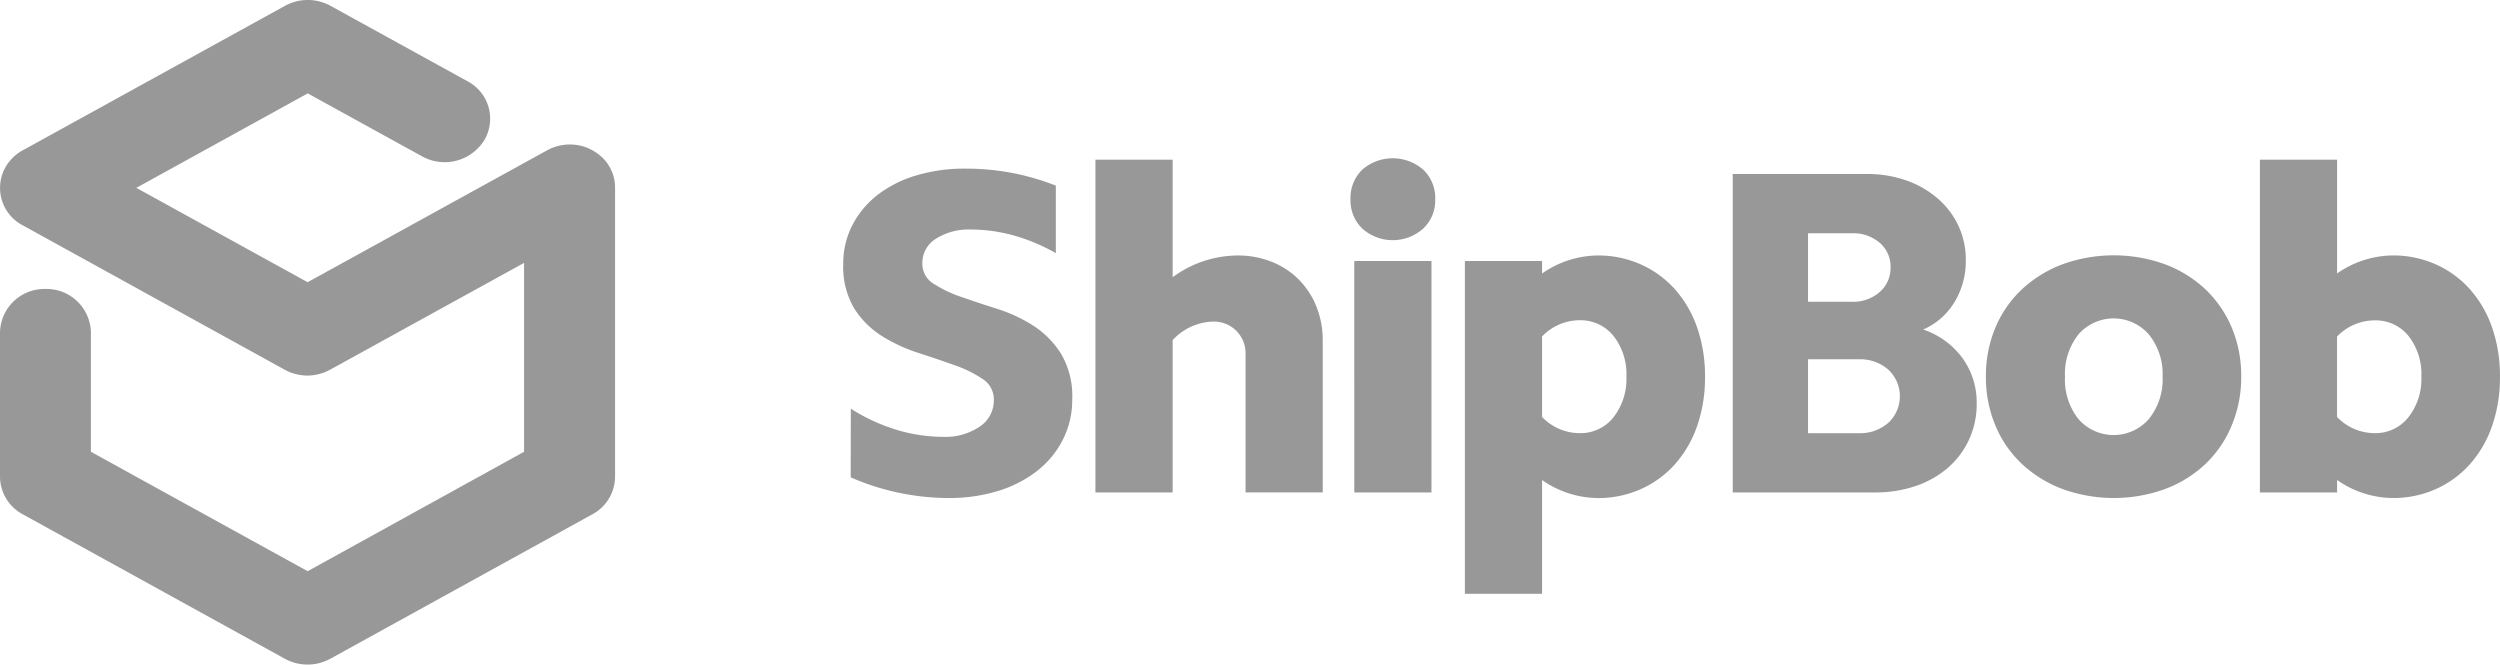 <svg xmlns="http://www.w3.org/2000/svg" width="72.492" height="19.27" viewBox="0 0 72.492 19.27">
  <g id="Frame" transform="translate(0 0)">
    <path id="Vector" d="M17.664,4.819v0l0,0c-.02-.033-.042-.065-.065-.1l-.019-.024c-.018-.023-.037-.046-.057-.068l-.035-.037-.05-.048L17.387,4.5l-.045-.036-.057-.041-.044-.029-.063-.036-.046-.024L17.063,4.3l-.047-.02-.075-.026L16.9,4.242c-.029-.008-.059-.016-.088-.022l-.031-.007c-.037-.007-.074-.012-.111-.016h-.011a1.362,1.362,0,0,0-.791.16L8.919,8.183,3.953,5.447,8.924,2.708l3.314,1.825a1.353,1.353,0,0,0,1.8-.46,1.226,1.226,0,0,0-.482-1.717L9.582.168a1.372,1.372,0,0,0-1.317,0L.692,4.341a1.286,1.286,0,0,0-.515.476A1.225,1.225,0,0,0,.659,6.534l7.6,4.189h0a1.3,1.3,0,0,0,.123.058l.034.016c.025.01.051.017.077.025a1.37,1.37,0,0,0,.42.069h0a1.366,1.366,0,0,0,.428-.072c.022-.007.045-.013.068-.022s.026-.012.039-.018a1.282,1.282,0,0,0,.118-.056h0l5.63-3.1V13.1L8.921,16.563,2.636,13.1V9.636A1.288,1.288,0,0,0,1.319,8.379,1.288,1.288,0,0,0,0,9.636v4.189A1.246,1.246,0,0,0,.66,14.913l7.6,4.189a1.374,1.374,0,0,0,1.317,0l7.6-4.189a1.246,1.246,0,0,0,.658-1.088V5.447A1.205,1.205,0,0,0,17.664,4.819Z" transform="translate(0 0)" fill="#989898"/>
    <path id="Vector-2" data-name="Vector" d="M.22,7.26a5.359,5.359,0,0,0,1.339.617,4.7,4.7,0,0,0,1.339.2,1.765,1.765,0,0,0,1.064-.3.907.907,0,0,0,.405-.765.7.7,0,0,0-.323-.611,3.545,3.545,0,0,0-.81-.4q-.487-.174-1.05-.356a4.746,4.746,0,0,1-1.05-.483,2.576,2.576,0,0,1-.81-.8A2.354,2.354,0,0,1,0,3.073,2.438,2.438,0,0,1,.261,1.946a2.651,2.651,0,0,1,.728-.879A3.4,3.4,0,0,1,2.108.5,4.848,4.848,0,0,1,3.543.3,7.188,7.188,0,0,1,4.854.416,7.337,7.337,0,0,1,6.165.792V2.751A5.386,5.386,0,0,0,4.93,2.234a4.65,4.65,0,0,0-1.222-.168,1.775,1.775,0,0,0-1.023.268.825.825,0,0,0-.391.711.673.673,0,0,0,.323.59,3.585,3.585,0,0,0,.8.383q.481.168,1.05.349a4.4,4.4,0,0,1,1.05.49,2.649,2.649,0,0,1,.8.812,2.417,2.417,0,0,1,.323,1.322,2.537,2.537,0,0,1-.268,1.161,2.7,2.7,0,0,1-.741.906A3.5,3.5,0,0,1,4.5,9.643a4.771,4.771,0,0,1-1.442.208,7.118,7.118,0,0,1-2.842-.6ZM7.313.04H9.552V3.449a3.207,3.207,0,0,1,1.881-.631A2.64,2.64,0,0,1,12.421,3a2.306,2.306,0,0,1,.783.51,2.337,2.337,0,0,1,.515.785,2.614,2.614,0,0,1,.185.993v4.4H11.666v-4a.917.917,0,0,0-.947-.953,1.657,1.657,0,0,0-1.167.537V9.69H7.313Zm7.506,2.939h2.238V9.69H14.819Zm-.11-1.785a1.144,1.144,0,0,1,.343-.866,1.348,1.348,0,0,1,1.764,0,1.132,1.132,0,0,1,.35.866,1.121,1.121,0,0,1-.35.845,1.328,1.328,0,0,1-1.764,0A1.133,1.133,0,0,1,14.709,1.194Zm8,5.14a1.785,1.785,0,0,0-.378-1.188,1.222,1.222,0,0,0-.982-.45,1.514,1.514,0,0,0-1.085.47V7.5a1.514,1.514,0,0,0,1.085.47,1.214,1.214,0,0,0,.982-.456A1.791,1.791,0,0,0,22.709,6.334ZM18.026,2.979h2.238v.362a2.857,2.857,0,0,1,1.607-.523,3.022,3.022,0,0,1,1.263.262,2.925,2.925,0,0,1,.989.725,3.283,3.283,0,0,1,.639,1.107,4.257,4.257,0,0,1,.227,1.423,4.258,4.258,0,0,1-.227,1.423,3.283,3.283,0,0,1-.639,1.107,2.925,2.925,0,0,1-.989.725,3.021,3.021,0,0,1-1.263.262,2.857,2.857,0,0,1-1.607-.523v3.3H18.026Zm9.95,4.992h1.469a1.236,1.236,0,0,0,.858-.3,1.053,1.053,0,0,0,0-1.543,1.236,1.236,0,0,0-.858-.3H27.976Zm0-3.811h1.277a1.152,1.152,0,0,0,.8-.282.913.913,0,0,0,.316-.711.907.907,0,0,0-.316-.718,1.169,1.169,0,0,0-.8-.275H27.976ZM25.793.456h3.886a3.385,3.385,0,0,1,1.153.188,2.808,2.808,0,0,1,.906.523,2.372,2.372,0,0,1,.6.792,2.319,2.319,0,0,1,.213.993,2.286,2.286,0,0,1-.33,1.221,1.976,1.976,0,0,1-.906.792,2.334,2.334,0,0,1,1.147.839,2.2,2.2,0,0,1,.405,1.308,2.455,2.455,0,0,1-.22,1.04,2.418,2.418,0,0,1-.611.819,2.781,2.781,0,0,1-.934.53,3.608,3.608,0,0,1-1.188.188H25.793Zm7.341,5.878a3.586,3.586,0,0,1,.275-1.423A3.231,3.231,0,0,1,34.177,3.8a3.574,3.574,0,0,1,1.174-.725,4.372,4.372,0,0,1,2.98,0A3.5,3.5,0,0,1,39.5,3.8a3.289,3.289,0,0,1,.762,1.107,3.6,3.6,0,0,1,.275,1.423A3.609,3.609,0,0,1,40.26,7.75,3.273,3.273,0,0,1,39.5,8.864a3.5,3.5,0,0,1-1.167.725,4.372,4.372,0,0,1-2.98,0,3.574,3.574,0,0,1-1.174-.725,3.215,3.215,0,0,1-.769-1.114A3.6,3.6,0,0,1,33.134,6.334Zm2.293,0a1.839,1.839,0,0,0,.391,1.228,1.354,1.354,0,0,0,2.039,0,1.819,1.819,0,0,0,.4-1.228,1.819,1.819,0,0,0-.4-1.228,1.354,1.354,0,0,0-2.039,0A1.839,1.839,0,0,0,35.427,6.334Zm10.334,0a1.785,1.785,0,0,0-.378-1.188A1.22,1.22,0,0,0,44.4,4.7a1.513,1.513,0,0,0-1.085.47V7.5a1.513,1.513,0,0,0,1.085.47,1.213,1.213,0,0,0,.981-.456A1.79,1.79,0,0,0,45.761,6.334ZM41.079.04h2.238v3.3a2.856,2.856,0,0,1,1.606-.523,3.021,3.021,0,0,1,1.263.262,2.925,2.925,0,0,1,.989.725,3.28,3.28,0,0,1,.638,1.107,4.256,4.256,0,0,1,.227,1.423,4.256,4.256,0,0,1-.227,1.423,3.28,3.28,0,0,1-.638,1.107,2.924,2.924,0,0,1-.989.725,3.02,3.02,0,0,1-1.263.262,2.856,2.856,0,0,1-1.606-.523V9.69H41.079Z" transform="translate(24.451 4.59)" fill="#989898"/>
  </g>
</svg>
